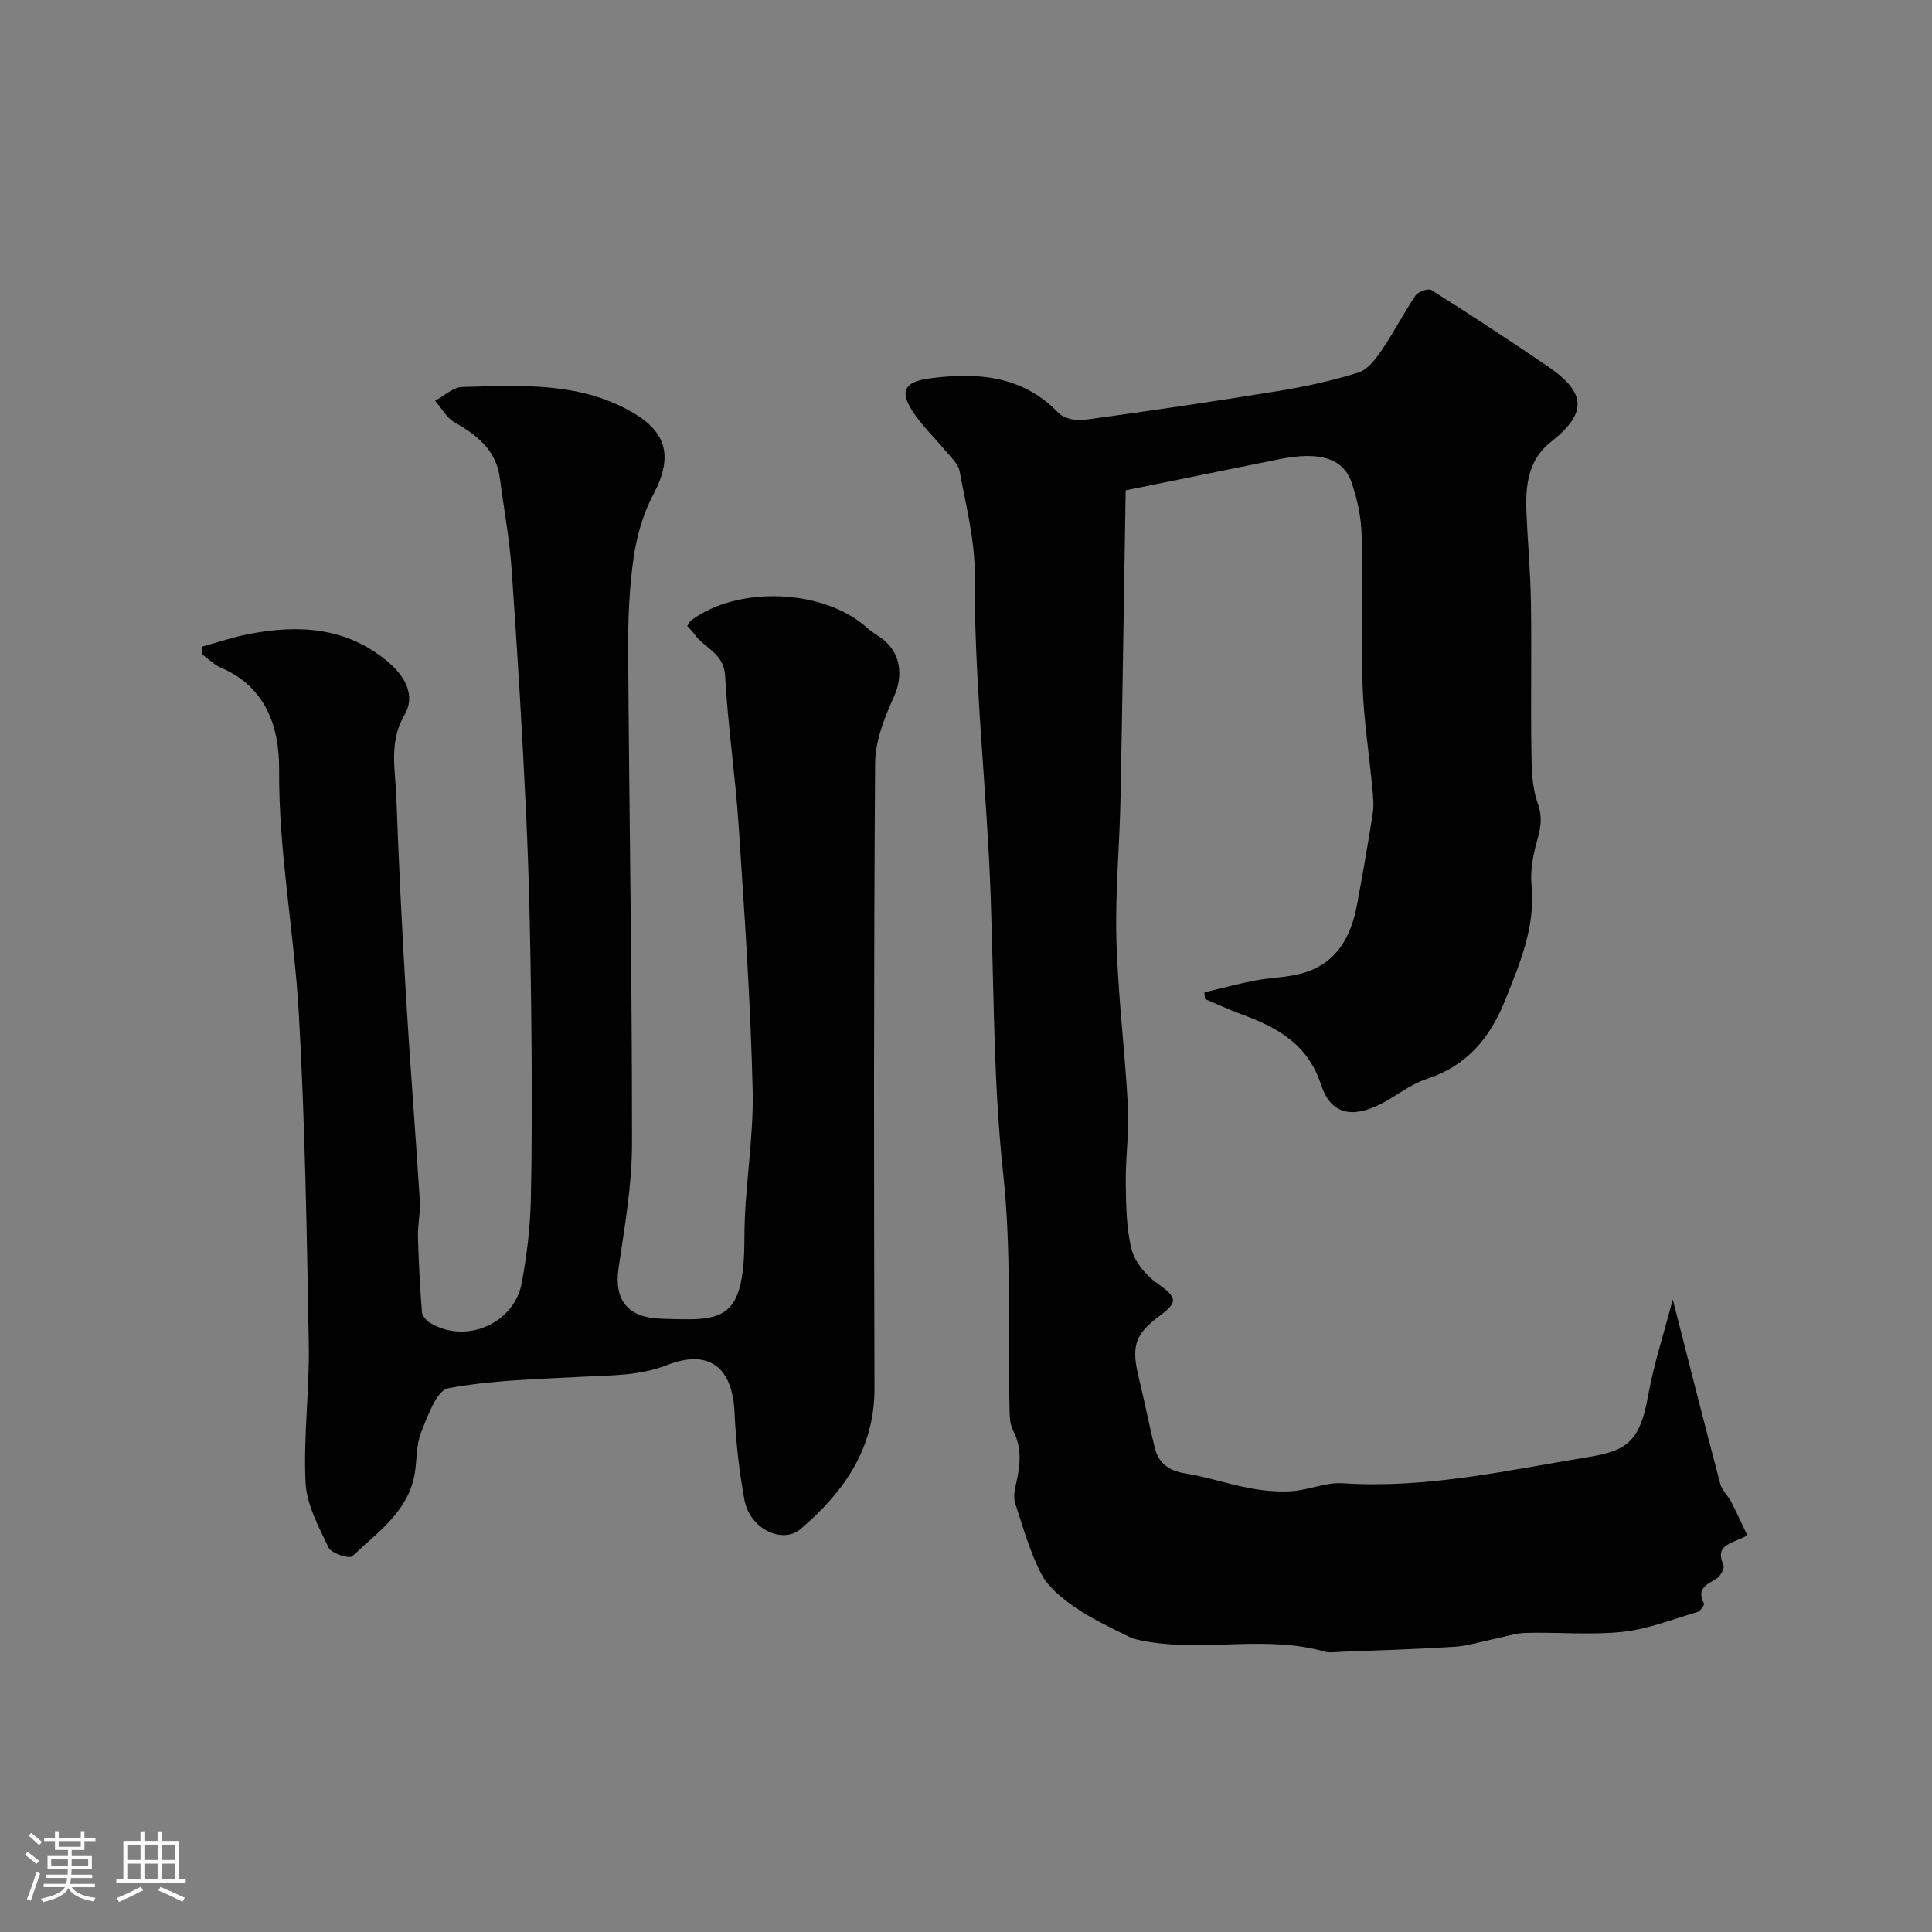 <svg enable-background="new 0 0 400 400" viewBox="0 0 400 400" xmlns="http://www.w3.org/2000/svg"><rect x="0" y="0" width="400" height="400" fill="#808080" stroke="none"/><path d="m5.17 384 .55-.58c.85.61 1.65 1.24 2.4 1.87l-.59.64c-.83-.73-1.62-1.38-2.36-1.93m1.22 9.53-.82-.34c.71-1.76 1.37-3.64 1.98-5.63.24.13.5.25.76.36-.6 1.67-1.24 3.54-1.92 5.61m-.5-13.5.57-.54c.56.44 1.31 1.06 2.26 1.87l-.64.64c-.68-.66-1.41-1.32-2.19-1.97m3.25.46h2.24v-1.36h.77v1.36h4.57v-1.36h.76v1.36h2.28v.69h-2.28v1.84h-2.64v1.26h4.18v2.64h-4.21c0 .45-.02.86-.05 1.21h4.32v.69h-4.38c-.04.34-.1.75-.19 1.22h5.15v.69h-4.82c.87 1.19 2.51 1.92 4.93 2.19-.17.31-.3.57-.37.76-2.77-.49-4.52-1.41-5.26-2.76-.56 1.26-2.3 2.23-5.24 2.9-.12-.24-.26-.48-.43-.72 2.73-.55 4.38-1.34 4.96-2.38h-4.38v-.69h4.65c.1-.38.17-.79.21-1.22h-4.32v-.69h4.4c.03-.34.05-.75.05-1.21h-4.2v-2.64h4.23v-1.26h-2.69v-1.84h-2.24zm1.46 4.46v1.29h3.45c.01-.4.02-.57.01-.53v-.32-.45h-3.46zm1.55-2.59h4.57v-1.19h-4.57zm6.11 2.59h-3.42v.77c-.01.19-.01.37-.02.53h3.44v-1.29z" fill="#fcfbfa"/><path d="m32.63 379.16h.82v1.98h3.54v7.89h1.46v.78h-14.37v-.78h1.46v-7.89h3.54v-1.98h.82v1.98h2.73zm-3.49 11.48.5.73c-1.61.82-3.28 1.63-5 2.41-.13-.27-.28-.55-.44-.82 1.75-.72 3.4-1.49 4.94-2.32m-2.78-5.55h2.73v-3.18h-2.73zm0 3.95h2.73v-3.2h-2.73zm3.54-3.95h2.73v-3.18h-2.73zm0 3.95h2.73v-3.2h-2.73zm7.89 4.68c-1.84-.92-3.51-1.7-5.02-2.32l.45-.73c1.89.8 3.57 1.55 5.04 2.23zm-1.62-11.81h-2.73v3.18h2.73zm-2.73 7.13h2.73v-3.2h-2.73z" fill="#fcfbfa"/><g fill="#010102"><path d="m346.33 269.04c3.42 13.36 6.55 25.78 9.83 38.17.36 1.35 1.61 2.45 2.28 3.75 1.18 2.29 2.24 4.65 3.34 6.94-3.25 1.74-6.87 1.85-4.95 6.12.28.63-.62 2.31-1.41 2.8-2.02 1.25-4.25 2.07-2.62 5.17.15.29-.75 1.57-1.36 1.75-5.12 1.51-10.21 3.55-15.46 4.11-6.62.7-13.37.05-20.07.22-2.23.06-4.44.83-6.66 1.28-2.7.55-5.38 1.42-8.11 1.6-7.92.5-15.86.73-23.8 1.05-1 .04-2.06.23-2.99-.03-11.9-3.41-24.16-.13-36.13-1.98-1.59-.25-3.26-.52-4.68-1.22-3.77-1.86-7.62-3.68-11.06-6.06-2.64-1.83-5.46-4.09-6.89-6.85-2.38-4.58-3.79-9.68-5.41-14.63-.38-1.16-.14-2.64.15-3.89.89-3.81 1.35-7.47-.59-11.19-.71-1.35-.7-3.16-.73-4.76-.38-16.1.43-32.32-1.3-48.27-2.39-22.07-1.8-44.16-2.99-66.21-1.04-19.3-3.03-38.53-2.91-57.91.04-7.14-1.81-14.32-3.13-21.42-.3-1.6-1.9-3-3.04-4.38-1.99-2.41-4.27-4.6-6.08-7.13-3.4-4.75-2.76-6.99 2.99-7.74 9.68-1.26 19.11-.65 26.59 7.15 1.1 1.15 3.57 1.69 5.26 1.46 13.43-1.83 26.85-3.8 40.23-5.98 5.61-.91 11.21-2.13 16.62-3.83 1.94-.61 3.6-2.84 4.86-4.7 2.48-3.63 4.48-7.59 6.95-11.24.54-.8 2.65-1.55 3.29-1.14 8.13 5.14 16.19 10.4 24.14 15.83 8.07 5.51 8.08 9.74.53 15.68-4.61 3.63-5.2 8.91-4.99 14.29.24 6.27.83 12.53.93 18.8.16 10.33-.06 20.66.1 30.99.05 3.59.12 7.39 1.31 10.69 1.11 3.07.52 5.44-.27 8.26-.78 2.79-1.28 5.85-1.01 8.71.81 8.55-2.34 15.99-5.41 23.65-3.19 7.99-7.96 13.72-16.36 16.46-3.35 1.09-6.24 3.52-9.43 5.15-5.94 3.04-10.39 2.13-12.36-3.93-2.74-8.45-9.03-11.89-16.43-14.61-2.58-.95-5.08-2.11-7.62-3.18-.04-.46-.08-.93-.12-1.39 3.49-.82 6.95-1.76 10.47-2.44 3.36-.65 6.89-.62 10.13-1.6 6.85-2.07 9.79-7.56 11.01-14.15 1.16-6.26 2.26-12.53 3.24-18.81.26-1.66.09-3.42-.07-5.12-.67-7.19-1.8-14.36-2.04-21.56-.36-10.32.09-20.67-.19-30.99-.1-3.68-.88-7.49-2.11-10.97-1.77-4.99-6.73-6.38-14.8-4.76-10.37 2.08-20.74 4.2-31.84 6.45.14-.64-.1-.03-.11.58-.36 21.1-.64 42.2-1.06 63.3-.19 9.77-1.13 19.55-.85 29.3.33 11.51 1.78 22.98 2.39 34.48.27 5.21-.52 10.46-.45 15.69.06 4.6.09 9.32 1.18 13.73.65 2.64 2.9 5.37 5.18 7 4.27 3.03 4.62 3.92.59 6.91-5.13 3.81-5.87 6.28-4.19 13.04 1.17 4.74 2.07 9.55 3.26 14.28.8 3.18 2.93 4.71 6.29 5.24 4.44.7 8.76 2.2 13.19 3.03 2.91.54 5.94.85 8.88.65 3.53-.24 7.06-1.87 10.51-1.64 17.3 1.16 34.08-2.67 50.9-5.43 7.55-1.24 10.59-2.9 12.29-12.36 1.19-6.71 3.35-13.28 5.17-20.26z"/><path d="m41.93 133.85c3.2-.87 6.36-1.95 9.61-2.58 10.49-2.03 20.51-1.41 29.07 6 3.32 2.87 5.43 6.83 3.16 10.7-3.32 5.67-1.91 11.39-1.71 17.11.49 13.54 1.16 27.08 1.96 40.6.85 14.31 2 28.6 2.9 42.91.15 2.45-.45 4.93-.39 7.39.14 5.22.42 10.43.82 15.64.06.8.91 1.78 1.66 2.24 7.3 4.5 17.41.28 19-8.2 1.08-5.77 1.78-11.68 1.9-17.55.27-13.49.22-27 .05-40.49-.16-12.94-.42-25.88-1.02-38.8-.79-16.98-1.82-33.95-3.01-50.9-.44-6.35-1.62-12.65-2.45-18.97-.76-5.82-4.76-8.87-9.45-11.57-1.63-.94-2.65-2.92-3.95-4.42 1.87-.99 3.72-2.79 5.61-2.84 11.82-.28 23.75-1.14 34.73 4.96 7.08 3.93 9.37 8.84 4.8 17.38-2.15 4.03-3.44 8.75-4.08 13.3-.89 6.31-1.13 12.77-1.09 19.16.22 33.93.82 67.86.8 101.79 0 8.6-1.52 17.24-2.78 25.79-.99 6.72 1.92 10.32 8.89 10.53 12.25.36 17.18 1.02 17.16-16.73-.01-10.2 1.95-20.41 1.71-30.59-.43-18.31-1.7-36.61-2.91-54.9-.68-10.32-2.24-20.58-2.79-30.9-.26-4.77-4.42-5.74-6.43-8.71-.37-.54-.88-.98-1.42-1.57.27-.42.43-.89.76-1.14 9.69-7.31 27.53-6.56 36.46 1.47.96.87 2.11 1.52 3.16 2.3 3.87 2.88 4.35 7.69 2.45 11.92-1.95 4.34-3.9 9.17-3.93 13.8-.29 43.16-.25 86.32-.13 129.48.03 12.49-6.35 21.44-15.21 29.04-3.92 3.36-10.64-.04-11.72-5.99s-1.77-12-2.04-18.04c-.4-9.26-5.17-13.27-13.93-9.86-5.82 2.27-11.53 2.11-17.41 2.42-9.35.5-18.79.69-27.93 2.39-2.41.45-4.29 5.78-5.64 9.18-1.06 2.66-.81 5.81-1.34 8.7-1.42 7.77-7.74 11.98-12.89 16.91-.6.58-4.32-.59-4.89-1.76-2.07-4.32-4.57-8.93-4.79-13.53-.46-9.56.85-19.2.67-28.79-.41-22.86-.77-45.75-2.08-68.57-.97-16.74-4.18-33.29-4.06-50.2.06-8.74-2.67-17.14-12.09-21.14-1.42-.6-2.58-1.83-3.86-2.76.02-.53.06-1.07.09-1.61z"/></g></svg>